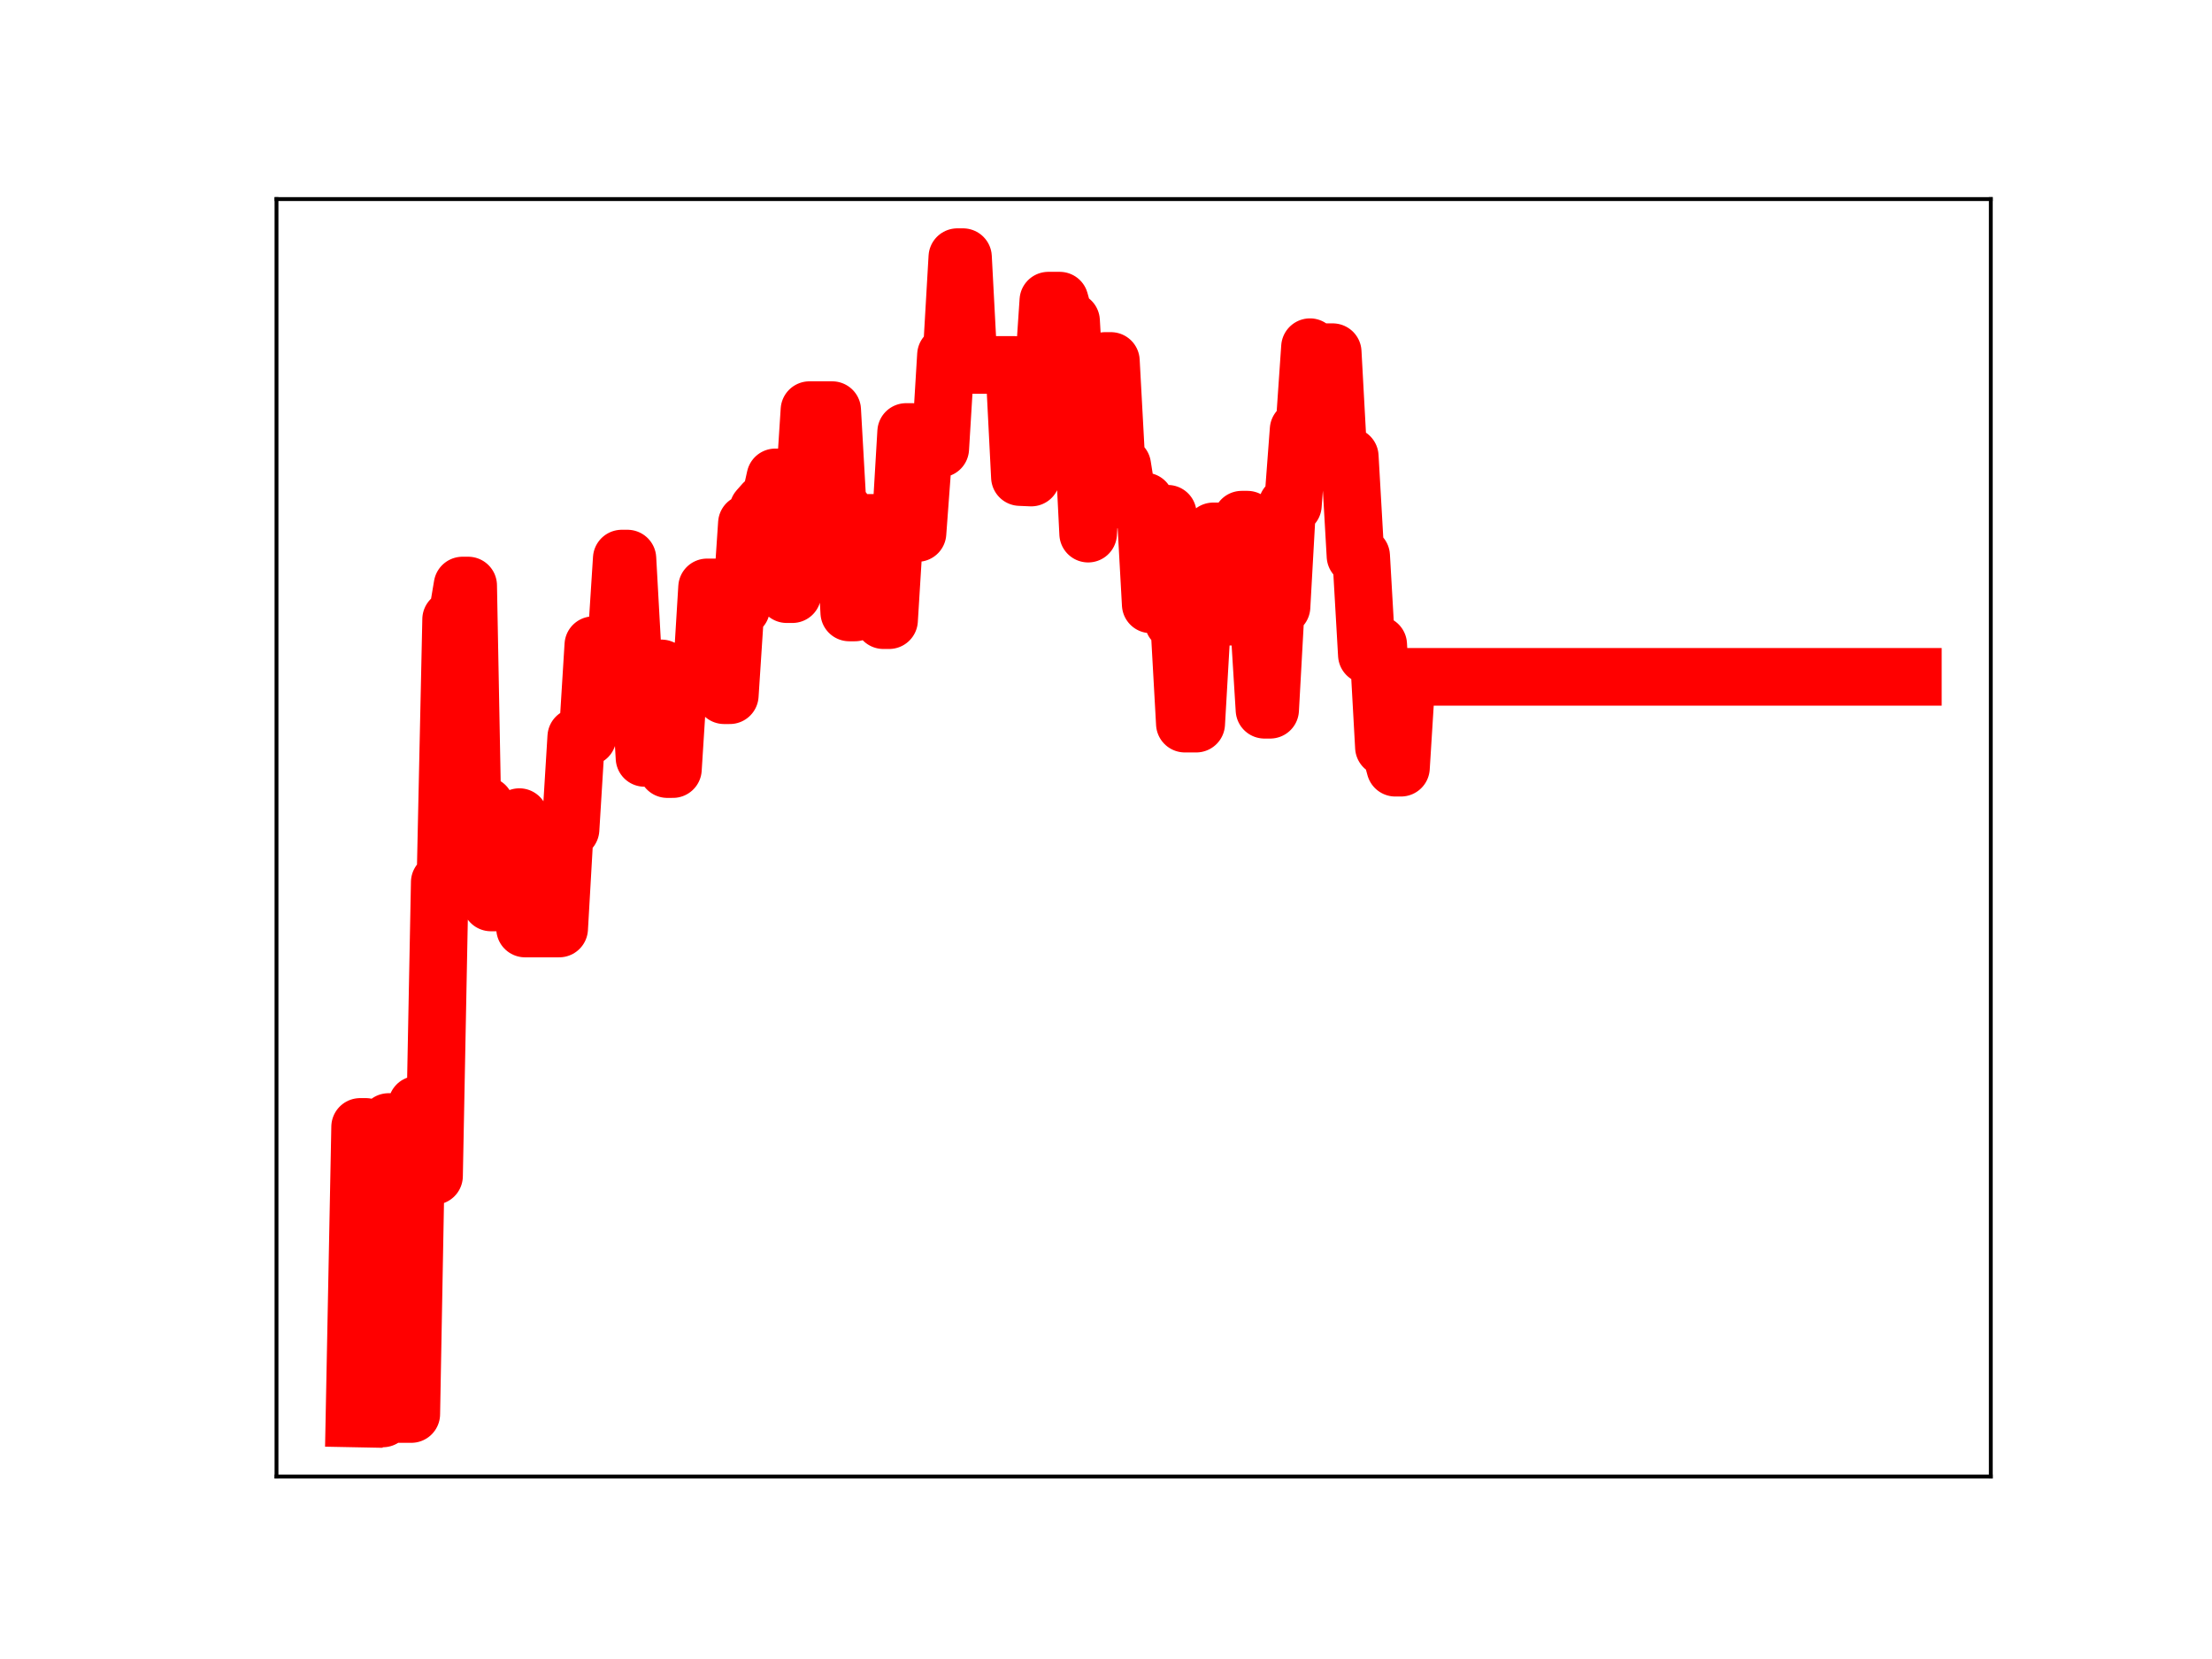 <?xml version="1.0" encoding="utf-8" standalone="no"?>
<!DOCTYPE svg PUBLIC "-//W3C//DTD SVG 1.1//EN"
  "http://www.w3.org/Graphics/SVG/1.1/DTD/svg11.dtd">
<!-- Created with matplotlib (https://matplotlib.org/) -->
<svg height="345.6pt" version="1.1" viewBox="0 0 460.8 345.6" width="460.8pt" xmlns="http://www.w3.org/2000/svg" xmlns:xlink="http://www.w3.org/1999/xlink">
 <defs>
  <style type="text/css">
*{stroke-linecap:butt;stroke-linejoin:round;}
  </style>
 </defs>
 <g id="figure_1">
  <g id="patch_1">
   <path d="M 0 345.6 
L 460.8 345.6 
L 460.8 0 
L 0 0 
z
" style="fill:#ffffff;"/>
  </g>
  <g id="axes_1">
   <g id="patch_2">
    <path d="M 57.6 307.584 
L 414.72 307.584 
L 414.72 41.472 
L 57.6 41.472 
z
" style="fill:#ffffff;"/>
   </g>
   <g id="line2d_1">
    <path clip-path="url(#pa682a79f39)" d="M 73.833 295.488 
L 75.018 234.755 
L 76.202 234.755 
L 77.387 295.488 
L 79.757 295.488 
L 80.942 233.734 
L 82.127 233.734 
L 83.312 294.567 
L 85.681 294.567 
L 86.866 230.142 
L 88.051 230.142 
L 89.236 244.972 
L 90.421 244.972 
L 91.606 183.786 
L 92.791 183.786 
L 93.976 129.021 
L 95.16 129.021 
L 96.345 121.975 
L 97.53 121.975 
L 98.715 184.888 
L 99.9 184.888 
L 101.085 167.81 
L 102.27 187.999 
L 107.009 187.999 
L 108.194 170.219 
L 109.379 193.43 
L 116.488 193.43 
L 117.673 172.765 
L 118.858 172.765 
L 120.043 153.52 
L 122.412 153.52 
L 123.597 134.398 
L 124.782 134.398 
L 125.967 134.82 
L 128.337 134.82 
L 129.522 116.36 
L 130.707 116.36 
L 131.891 137.713 
L 133.076 137.713 
L 134.261 157.89 
L 135.446 139.24 
L 137.816 139.24 
L 139.001 160.217 
L 140.185 160.217 
L 141.37 141.538 
L 142.555 141.538 
L 143.74 138.941 
L 144.925 141.72 
L 146.11 141.72 
L 147.295 122.363 
L 149.664 122.363 
L 150.849 144.831 
L 152.034 144.831 
L 153.219 126.676 
L 154.404 126.676 
L 155.589 109.035 
L 156.774 109.035 
L 157.959 106.093 
L 159.143 104.76 
L 160.328 104.76 
L 161.513 99.446 
L 162.698 99.446 
L 163.883 123.776 
L 165.068 123.776 
L 166.253 103.733 
L 167.438 103.733 
L 168.622 85.435 
L 173.362 85.435 
L 174.547 106.353 
L 175.732 106.353 
L 176.916 127.59 
L 178.101 127.59 
L 179.286 108.924 
L 182.841 108.924 
L 184.026 129.196 
L 185.211 129.196 
L 186.395 110.03 
L 187.58 110.03 
L 188.765 89.987 
L 189.95 89.987 
L 191.135 111.038 
L 192.32 95.076 
L 193.505 95.076 
L 194.69 93.443 
L 195.874 93.443 
L 197.059 73.967 
L 198.244 73.967 
L 199.429 53.568 
L 200.614 53.568 
L 201.799 76.019 
L 211.278 76.019 
L 212.463 99.382 
L 214.832 99.483 
L 216.017 80.211 
L 217.202 80.211 
L 218.387 62.627 
L 220.757 62.627 
L 221.942 66.872 
L 223.126 66.872 
L 224.311 87.558 
L 225.496 87.558 
L 226.681 111.168 
L 227.866 92.341 
L 229.051 92.341 
L 230.236 75.192 
L 231.421 75.192 
L 232.605 97 
L 233.79 97 
L 234.975 104.459 
L 238.53 104.459 
L 239.715 125.9 
L 240.899 125.9 
L 242.084 107.026 
L 243.269 107.026 
L 244.454 129.491 
L 245.639 129.491 
L 246.824 150.748 
L 249.194 150.748 
L 250.378 130.195 
L 251.563 130.195 
L 252.748 110.693 
L 253.933 110.693 
L 255.118 128.465 
L 257.488 128.465 
L 258.673 108.254 
L 259.857 108.254 
L 261.042 128.766 
L 262.227 128.766 
L 263.412 147.857 
L 264.597 147.857 
L 265.782 126.405 
L 266.967 126.405 
L 268.152 105.243 
L 269.336 105.243 
L 270.521 89.52 
L 271.706 89.52 
L 272.891 72.322 
L 274.076 93.457 
L 275.261 93.457 
L 276.446 73.363 
L 277.63 73.363 
L 278.815 95.096 
L 281.185 95.096 
L 282.37 115.821 
L 283.555 115.821 
L 284.74 136.409 
L 285.925 136.409 
L 287.109 134.295 
L 288.294 155.635 
L 289.479 155.635 
L 290.664 159.93 
L 291.849 159.93 
L 293.034 140.997 
L 398.487 140.997 
L 398.487 140.997 
" style="fill:none;stroke:#ff0000;stroke-linecap:square;stroke-width:12;"/>
    <defs>
     <path d="M 0 3 
C 0.796 3 1.559 2.684 2.121 2.121 
C 2.684 1.559 3 0.796 3 0 
C 3 -0.796 2.684 -1.559 2.121 -2.121 
C 1.559 -2.684 0.796 -3 0 -3 
C -0.796 -3 -1.559 -2.684 -2.121 -2.121 
C -2.684 -1.559 -3 -0.796 -3 0 
C -3 0.796 -2.684 1.559 -2.121 2.121 
C -1.559 2.684 -0.796 3 0 3 
z
" id="m8e42c3bf7a" style="stroke:#ff0000;"/>
    </defs>
    <g clip-path="url(#pa682a79f39)">
     <use style="fill:#ff0000;stroke:#ff0000;" x="73.833" xlink:href="#m8e42c3bf7a" y="295.488"/>
     <use style="fill:#ff0000;stroke:#ff0000;" x="75.018" xlink:href="#m8e42c3bf7a" y="234.755"/>
     <use style="fill:#ff0000;stroke:#ff0000;" x="76.202" xlink:href="#m8e42c3bf7a" y="234.755"/>
     <use style="fill:#ff0000;stroke:#ff0000;" x="77.387" xlink:href="#m8e42c3bf7a" y="295.488"/>
     <use style="fill:#ff0000;stroke:#ff0000;" x="78.572" xlink:href="#m8e42c3bf7a" y="295.488"/>
     <use style="fill:#ff0000;stroke:#ff0000;" x="79.757" xlink:href="#m8e42c3bf7a" y="295.488"/>
     <use style="fill:#ff0000;stroke:#ff0000;" x="80.942" xlink:href="#m8e42c3bf7a" y="233.734"/>
     <use style="fill:#ff0000;stroke:#ff0000;" x="82.127" xlink:href="#m8e42c3bf7a" y="233.734"/>
     <use style="fill:#ff0000;stroke:#ff0000;" x="83.312" xlink:href="#m8e42c3bf7a" y="294.567"/>
     <use style="fill:#ff0000;stroke:#ff0000;" x="84.497" xlink:href="#m8e42c3bf7a" y="294.567"/>
     <use style="fill:#ff0000;stroke:#ff0000;" x="85.681" xlink:href="#m8e42c3bf7a" y="294.567"/>
     <use style="fill:#ff0000;stroke:#ff0000;" x="86.866" xlink:href="#m8e42c3bf7a" y="230.142"/>
     <use style="fill:#ff0000;stroke:#ff0000;" x="88.051" xlink:href="#m8e42c3bf7a" y="230.142"/>
     <use style="fill:#ff0000;stroke:#ff0000;" x="89.236" xlink:href="#m8e42c3bf7a" y="244.972"/>
     <use style="fill:#ff0000;stroke:#ff0000;" x="90.421" xlink:href="#m8e42c3bf7a" y="244.972"/>
     <use style="fill:#ff0000;stroke:#ff0000;" x="91.606" xlink:href="#m8e42c3bf7a" y="183.786"/>
     <use style="fill:#ff0000;stroke:#ff0000;" x="92.791" xlink:href="#m8e42c3bf7a" y="183.786"/>
     <use style="fill:#ff0000;stroke:#ff0000;" x="93.976" xlink:href="#m8e42c3bf7a" y="129.021"/>
     <use style="fill:#ff0000;stroke:#ff0000;" x="95.16" xlink:href="#m8e42c3bf7a" y="129.021"/>
     <use style="fill:#ff0000;stroke:#ff0000;" x="96.345" xlink:href="#m8e42c3bf7a" y="121.975"/>
     <use style="fill:#ff0000;stroke:#ff0000;" x="97.53" xlink:href="#m8e42c3bf7a" y="121.975"/>
     <use style="fill:#ff0000;stroke:#ff0000;" x="98.715" xlink:href="#m8e42c3bf7a" y="184.888"/>
     <use style="fill:#ff0000;stroke:#ff0000;" x="99.9" xlink:href="#m8e42c3bf7a" y="184.888"/>
     <use style="fill:#ff0000;stroke:#ff0000;" x="101.085" xlink:href="#m8e42c3bf7a" y="167.81"/>
     <use style="fill:#ff0000;stroke:#ff0000;" x="102.27" xlink:href="#m8e42c3bf7a" y="187.999"/>
     <use style="fill:#ff0000;stroke:#ff0000;" x="103.454" xlink:href="#m8e42c3bf7a" y="187.999"/>
     <use style="fill:#ff0000;stroke:#ff0000;" x="104.639" xlink:href="#m8e42c3bf7a" y="187.999"/>
     <use style="fill:#ff0000;stroke:#ff0000;" x="105.824" xlink:href="#m8e42c3bf7a" y="187.999"/>
     <use style="fill:#ff0000;stroke:#ff0000;" x="107.009" xlink:href="#m8e42c3bf7a" y="187.999"/>
     <use style="fill:#ff0000;stroke:#ff0000;" x="108.194" xlink:href="#m8e42c3bf7a" y="170.219"/>
     <use style="fill:#ff0000;stroke:#ff0000;" x="109.379" xlink:href="#m8e42c3bf7a" y="193.43"/>
     <use style="fill:#ff0000;stroke:#ff0000;" x="110.564" xlink:href="#m8e42c3bf7a" y="193.43"/>
     <use style="fill:#ff0000;stroke:#ff0000;" x="111.749" xlink:href="#m8e42c3bf7a" y="193.43"/>
     <use style="fill:#ff0000;stroke:#ff0000;" x="112.933" xlink:href="#m8e42c3bf7a" y="193.43"/>
     <use style="fill:#ff0000;stroke:#ff0000;" x="114.118" xlink:href="#m8e42c3bf7a" y="193.43"/>
     <use style="fill:#ff0000;stroke:#ff0000;" x="115.303" xlink:href="#m8e42c3bf7a" y="193.43"/>
     <use style="fill:#ff0000;stroke:#ff0000;" x="116.488" xlink:href="#m8e42c3bf7a" y="193.43"/>
     <use style="fill:#ff0000;stroke:#ff0000;" x="117.673" xlink:href="#m8e42c3bf7a" y="172.765"/>
     <use style="fill:#ff0000;stroke:#ff0000;" x="118.858" xlink:href="#m8e42c3bf7a" y="172.765"/>
     <use style="fill:#ff0000;stroke:#ff0000;" x="120.043" xlink:href="#m8e42c3bf7a" y="153.52"/>
     <use style="fill:#ff0000;stroke:#ff0000;" x="121.228" xlink:href="#m8e42c3bf7a" y="153.52"/>
     <use style="fill:#ff0000;stroke:#ff0000;" x="122.412" xlink:href="#m8e42c3bf7a" y="153.52"/>
     <use style="fill:#ff0000;stroke:#ff0000;" x="123.597" xlink:href="#m8e42c3bf7a" y="134.398"/>
     <use style="fill:#ff0000;stroke:#ff0000;" x="124.782" xlink:href="#m8e42c3bf7a" y="134.398"/>
     <use style="fill:#ff0000;stroke:#ff0000;" x="125.967" xlink:href="#m8e42c3bf7a" y="134.82"/>
     <use style="fill:#ff0000;stroke:#ff0000;" x="127.152" xlink:href="#m8e42c3bf7a" y="134.82"/>
     <use style="fill:#ff0000;stroke:#ff0000;" x="128.337" xlink:href="#m8e42c3bf7a" y="134.82"/>
     <use style="fill:#ff0000;stroke:#ff0000;" x="129.522" xlink:href="#m8e42c3bf7a" y="116.36"/>
     <use style="fill:#ff0000;stroke:#ff0000;" x="130.707" xlink:href="#m8e42c3bf7a" y="116.36"/>
     <use style="fill:#ff0000;stroke:#ff0000;" x="131.891" xlink:href="#m8e42c3bf7a" y="137.713"/>
     <use style="fill:#ff0000;stroke:#ff0000;" x="133.076" xlink:href="#m8e42c3bf7a" y="137.713"/>
     <use style="fill:#ff0000;stroke:#ff0000;" x="134.261" xlink:href="#m8e42c3bf7a" y="157.89"/>
     <use style="fill:#ff0000;stroke:#ff0000;" x="135.446" xlink:href="#m8e42c3bf7a" y="139.24"/>
     <use style="fill:#ff0000;stroke:#ff0000;" x="136.631" xlink:href="#m8e42c3bf7a" y="139.24"/>
     <use style="fill:#ff0000;stroke:#ff0000;" x="137.816" xlink:href="#m8e42c3bf7a" y="139.24"/>
     <use style="fill:#ff0000;stroke:#ff0000;" x="139.001" xlink:href="#m8e42c3bf7a" y="160.217"/>
     <use style="fill:#ff0000;stroke:#ff0000;" x="140.185" xlink:href="#m8e42c3bf7a" y="160.217"/>
     <use style="fill:#ff0000;stroke:#ff0000;" x="141.37" xlink:href="#m8e42c3bf7a" y="141.538"/>
     <use style="fill:#ff0000;stroke:#ff0000;" x="142.555" xlink:href="#m8e42c3bf7a" y="141.538"/>
     <use style="fill:#ff0000;stroke:#ff0000;" x="143.74" xlink:href="#m8e42c3bf7a" y="138.941"/>
     <use style="fill:#ff0000;stroke:#ff0000;" x="144.925" xlink:href="#m8e42c3bf7a" y="141.72"/>
     <use style="fill:#ff0000;stroke:#ff0000;" x="146.11" xlink:href="#m8e42c3bf7a" y="141.72"/>
     <use style="fill:#ff0000;stroke:#ff0000;" x="147.295" xlink:href="#m8e42c3bf7a" y="122.363"/>
     <use style="fill:#ff0000;stroke:#ff0000;" x="148.48" xlink:href="#m8e42c3bf7a" y="122.363"/>
     <use style="fill:#ff0000;stroke:#ff0000;" x="149.664" xlink:href="#m8e42c3bf7a" y="122.363"/>
     <use style="fill:#ff0000;stroke:#ff0000;" x="150.849" xlink:href="#m8e42c3bf7a" y="144.831"/>
     <use style="fill:#ff0000;stroke:#ff0000;" x="152.034" xlink:href="#m8e42c3bf7a" y="144.831"/>
     <use style="fill:#ff0000;stroke:#ff0000;" x="153.219" xlink:href="#m8e42c3bf7a" y="126.676"/>
     <use style="fill:#ff0000;stroke:#ff0000;" x="154.404" xlink:href="#m8e42c3bf7a" y="126.676"/>
     <use style="fill:#ff0000;stroke:#ff0000;" x="155.589" xlink:href="#m8e42c3bf7a" y="109.035"/>
     <use style="fill:#ff0000;stroke:#ff0000;" x="156.774" xlink:href="#m8e42c3bf7a" y="109.035"/>
     <use style="fill:#ff0000;stroke:#ff0000;" x="157.959" xlink:href="#m8e42c3bf7a" y="106.093"/>
     <use style="fill:#ff0000;stroke:#ff0000;" x="159.143" xlink:href="#m8e42c3bf7a" y="104.76"/>
     <use style="fill:#ff0000;stroke:#ff0000;" x="160.328" xlink:href="#m8e42c3bf7a" y="104.76"/>
     <use style="fill:#ff0000;stroke:#ff0000;" x="161.513" xlink:href="#m8e42c3bf7a" y="99.446"/>
     <use style="fill:#ff0000;stroke:#ff0000;" x="162.698" xlink:href="#m8e42c3bf7a" y="99.446"/>
     <use style="fill:#ff0000;stroke:#ff0000;" x="163.883" xlink:href="#m8e42c3bf7a" y="123.776"/>
     <use style="fill:#ff0000;stroke:#ff0000;" x="165.068" xlink:href="#m8e42c3bf7a" y="123.776"/>
     <use style="fill:#ff0000;stroke:#ff0000;" x="166.253" xlink:href="#m8e42c3bf7a" y="103.733"/>
     <use style="fill:#ff0000;stroke:#ff0000;" x="167.438" xlink:href="#m8e42c3bf7a" y="103.733"/>
     <use style="fill:#ff0000;stroke:#ff0000;" x="168.622" xlink:href="#m8e42c3bf7a" y="85.435"/>
     <use style="fill:#ff0000;stroke:#ff0000;" x="169.807" xlink:href="#m8e42c3bf7a" y="85.435"/>
     <use style="fill:#ff0000;stroke:#ff0000;" x="170.992" xlink:href="#m8e42c3bf7a" y="85.435"/>
     <use style="fill:#ff0000;stroke:#ff0000;" x="172.177" xlink:href="#m8e42c3bf7a" y="85.435"/>
     <use style="fill:#ff0000;stroke:#ff0000;" x="173.362" xlink:href="#m8e42c3bf7a" y="85.435"/>
     <use style="fill:#ff0000;stroke:#ff0000;" x="174.547" xlink:href="#m8e42c3bf7a" y="106.353"/>
     <use style="fill:#ff0000;stroke:#ff0000;" x="175.732" xlink:href="#m8e42c3bf7a" y="106.353"/>
     <use style="fill:#ff0000;stroke:#ff0000;" x="176.916" xlink:href="#m8e42c3bf7a" y="127.59"/>
     <use style="fill:#ff0000;stroke:#ff0000;" x="178.101" xlink:href="#m8e42c3bf7a" y="127.59"/>
     <use style="fill:#ff0000;stroke:#ff0000;" x="179.286" xlink:href="#m8e42c3bf7a" y="108.924"/>
     <use style="fill:#ff0000;stroke:#ff0000;" x="180.471" xlink:href="#m8e42c3bf7a" y="108.924"/>
     <use style="fill:#ff0000;stroke:#ff0000;" x="181.656" xlink:href="#m8e42c3bf7a" y="108.924"/>
     <use style="fill:#ff0000;stroke:#ff0000;" x="182.841" xlink:href="#m8e42c3bf7a" y="108.924"/>
     <use style="fill:#ff0000;stroke:#ff0000;" x="184.026" xlink:href="#m8e42c3bf7a" y="129.196"/>
     <use style="fill:#ff0000;stroke:#ff0000;" x="185.211" xlink:href="#m8e42c3bf7a" y="129.196"/>
     <use style="fill:#ff0000;stroke:#ff0000;" x="186.395" xlink:href="#m8e42c3bf7a" y="110.03"/>
     <use style="fill:#ff0000;stroke:#ff0000;" x="187.58" xlink:href="#m8e42c3bf7a" y="110.03"/>
     <use style="fill:#ff0000;stroke:#ff0000;" x="188.765" xlink:href="#m8e42c3bf7a" y="89.987"/>
     <use style="fill:#ff0000;stroke:#ff0000;" x="189.95" xlink:href="#m8e42c3bf7a" y="89.987"/>
     <use style="fill:#ff0000;stroke:#ff0000;" x="191.135" xlink:href="#m8e42c3bf7a" y="111.038"/>
     <use style="fill:#ff0000;stroke:#ff0000;" x="192.32" xlink:href="#m8e42c3bf7a" y="95.076"/>
     <use style="fill:#ff0000;stroke:#ff0000;" x="193.505" xlink:href="#m8e42c3bf7a" y="95.076"/>
     <use style="fill:#ff0000;stroke:#ff0000;" x="194.69" xlink:href="#m8e42c3bf7a" y="93.443"/>
     <use style="fill:#ff0000;stroke:#ff0000;" x="195.874" xlink:href="#m8e42c3bf7a" y="93.443"/>
     <use style="fill:#ff0000;stroke:#ff0000;" x="197.059" xlink:href="#m8e42c3bf7a" y="73.967"/>
     <use style="fill:#ff0000;stroke:#ff0000;" x="198.244" xlink:href="#m8e42c3bf7a" y="73.967"/>
     <use style="fill:#ff0000;stroke:#ff0000;" x="199.429" xlink:href="#m8e42c3bf7a" y="53.568"/>
     <use style="fill:#ff0000;stroke:#ff0000;" x="200.614" xlink:href="#m8e42c3bf7a" y="53.568"/>
     <use style="fill:#ff0000;stroke:#ff0000;" x="201.799" xlink:href="#m8e42c3bf7a" y="76.019"/>
     <use style="fill:#ff0000;stroke:#ff0000;" x="202.984" xlink:href="#m8e42c3bf7a" y="76.019"/>
     <use style="fill:#ff0000;stroke:#ff0000;" x="204.168" xlink:href="#m8e42c3bf7a" y="76.019"/>
     <use style="fill:#ff0000;stroke:#ff0000;" x="205.353" xlink:href="#m8e42c3bf7a" y="76.019"/>
     <use style="fill:#ff0000;stroke:#ff0000;" x="206.538" xlink:href="#m8e42c3bf7a" y="76.019"/>
     <use style="fill:#ff0000;stroke:#ff0000;" x="207.723" xlink:href="#m8e42c3bf7a" y="76.019"/>
     <use style="fill:#ff0000;stroke:#ff0000;" x="208.908" xlink:href="#m8e42c3bf7a" y="76.019"/>
     <use style="fill:#ff0000;stroke:#ff0000;" x="210.093" xlink:href="#m8e42c3bf7a" y="76.019"/>
     <use style="fill:#ff0000;stroke:#ff0000;" x="211.278" xlink:href="#m8e42c3bf7a" y="76.019"/>
     <use style="fill:#ff0000;stroke:#ff0000;" x="212.463" xlink:href="#m8e42c3bf7a" y="99.382"/>
     <use style="fill:#ff0000;stroke:#ff0000;" x="213.647" xlink:href="#m8e42c3bf7a" y="99.483"/>
     <use style="fill:#ff0000;stroke:#ff0000;" x="214.832" xlink:href="#m8e42c3bf7a" y="99.483"/>
     <use style="fill:#ff0000;stroke:#ff0000;" x="216.017" xlink:href="#m8e42c3bf7a" y="80.211"/>
     <use style="fill:#ff0000;stroke:#ff0000;" x="217.202" xlink:href="#m8e42c3bf7a" y="80.211"/>
     <use style="fill:#ff0000;stroke:#ff0000;" x="218.387" xlink:href="#m8e42c3bf7a" y="62.627"/>
     <use style="fill:#ff0000;stroke:#ff0000;" x="219.572" xlink:href="#m8e42c3bf7a" y="62.627"/>
     <use style="fill:#ff0000;stroke:#ff0000;" x="220.757" xlink:href="#m8e42c3bf7a" y="62.627"/>
     <use style="fill:#ff0000;stroke:#ff0000;" x="221.942" xlink:href="#m8e42c3bf7a" y="66.872"/>
     <use style="fill:#ff0000;stroke:#ff0000;" x="223.126" xlink:href="#m8e42c3bf7a" y="66.872"/>
     <use style="fill:#ff0000;stroke:#ff0000;" x="224.311" xlink:href="#m8e42c3bf7a" y="87.558"/>
     <use style="fill:#ff0000;stroke:#ff0000;" x="225.496" xlink:href="#m8e42c3bf7a" y="87.558"/>
     <use style="fill:#ff0000;stroke:#ff0000;" x="226.681" xlink:href="#m8e42c3bf7a" y="111.168"/>
     <use style="fill:#ff0000;stroke:#ff0000;" x="227.866" xlink:href="#m8e42c3bf7a" y="92.341"/>
     <use style="fill:#ff0000;stroke:#ff0000;" x="229.051" xlink:href="#m8e42c3bf7a" y="92.341"/>
     <use style="fill:#ff0000;stroke:#ff0000;" x="230.236" xlink:href="#m8e42c3bf7a" y="75.192"/>
     <use style="fill:#ff0000;stroke:#ff0000;" x="231.421" xlink:href="#m8e42c3bf7a" y="75.192"/>
     <use style="fill:#ff0000;stroke:#ff0000;" x="232.605" xlink:href="#m8e42c3bf7a" y="97"/>
     <use style="fill:#ff0000;stroke:#ff0000;" x="233.79" xlink:href="#m8e42c3bf7a" y="97"/>
     <use style="fill:#ff0000;stroke:#ff0000;" x="234.975" xlink:href="#m8e42c3bf7a" y="104.459"/>
     <use style="fill:#ff0000;stroke:#ff0000;" x="236.16" xlink:href="#m8e42c3bf7a" y="104.459"/>
     <use style="fill:#ff0000;stroke:#ff0000;" x="237.345" xlink:href="#m8e42c3bf7a" y="104.459"/>
     <use style="fill:#ff0000;stroke:#ff0000;" x="238.53" xlink:href="#m8e42c3bf7a" y="104.459"/>
     <use style="fill:#ff0000;stroke:#ff0000;" x="239.715" xlink:href="#m8e42c3bf7a" y="125.9"/>
     <use style="fill:#ff0000;stroke:#ff0000;" x="240.899" xlink:href="#m8e42c3bf7a" y="125.9"/>
     <use style="fill:#ff0000;stroke:#ff0000;" x="242.084" xlink:href="#m8e42c3bf7a" y="107.026"/>
     <use style="fill:#ff0000;stroke:#ff0000;" x="243.269" xlink:href="#m8e42c3bf7a" y="107.026"/>
     <use style="fill:#ff0000;stroke:#ff0000;" x="244.454" xlink:href="#m8e42c3bf7a" y="129.491"/>
     <use style="fill:#ff0000;stroke:#ff0000;" x="245.639" xlink:href="#m8e42c3bf7a" y="129.491"/>
     <use style="fill:#ff0000;stroke:#ff0000;" x="246.824" xlink:href="#m8e42c3bf7a" y="150.748"/>
     <use style="fill:#ff0000;stroke:#ff0000;" x="248.009" xlink:href="#m8e42c3bf7a" y="150.748"/>
     <use style="fill:#ff0000;stroke:#ff0000;" x="249.194" xlink:href="#m8e42c3bf7a" y="150.748"/>
     <use style="fill:#ff0000;stroke:#ff0000;" x="250.378" xlink:href="#m8e42c3bf7a" y="130.195"/>
     <use style="fill:#ff0000;stroke:#ff0000;" x="251.563" xlink:href="#m8e42c3bf7a" y="130.195"/>
     <use style="fill:#ff0000;stroke:#ff0000;" x="252.748" xlink:href="#m8e42c3bf7a" y="110.693"/>
     <use style="fill:#ff0000;stroke:#ff0000;" x="253.933" xlink:href="#m8e42c3bf7a" y="110.693"/>
     <use style="fill:#ff0000;stroke:#ff0000;" x="255.118" xlink:href="#m8e42c3bf7a" y="128.465"/>
     <use style="fill:#ff0000;stroke:#ff0000;" x="256.303" xlink:href="#m8e42c3bf7a" y="128.465"/>
     <use style="fill:#ff0000;stroke:#ff0000;" x="257.488" xlink:href="#m8e42c3bf7a" y="128.465"/>
     <use style="fill:#ff0000;stroke:#ff0000;" x="258.673" xlink:href="#m8e42c3bf7a" y="108.254"/>
     <use style="fill:#ff0000;stroke:#ff0000;" x="259.857" xlink:href="#m8e42c3bf7a" y="108.254"/>
     <use style="fill:#ff0000;stroke:#ff0000;" x="261.042" xlink:href="#m8e42c3bf7a" y="128.766"/>
     <use style="fill:#ff0000;stroke:#ff0000;" x="262.227" xlink:href="#m8e42c3bf7a" y="128.766"/>
     <use style="fill:#ff0000;stroke:#ff0000;" x="263.412" xlink:href="#m8e42c3bf7a" y="147.857"/>
     <use style="fill:#ff0000;stroke:#ff0000;" x="264.597" xlink:href="#m8e42c3bf7a" y="147.857"/>
     <use style="fill:#ff0000;stroke:#ff0000;" x="265.782" xlink:href="#m8e42c3bf7a" y="126.405"/>
     <use style="fill:#ff0000;stroke:#ff0000;" x="266.967" xlink:href="#m8e42c3bf7a" y="126.405"/>
     <use style="fill:#ff0000;stroke:#ff0000;" x="268.152" xlink:href="#m8e42c3bf7a" y="105.243"/>
     <use style="fill:#ff0000;stroke:#ff0000;" x="269.336" xlink:href="#m8e42c3bf7a" y="105.243"/>
     <use style="fill:#ff0000;stroke:#ff0000;" x="270.521" xlink:href="#m8e42c3bf7a" y="89.52"/>
     <use style="fill:#ff0000;stroke:#ff0000;" x="271.706" xlink:href="#m8e42c3bf7a" y="89.52"/>
     <use style="fill:#ff0000;stroke:#ff0000;" x="272.891" xlink:href="#m8e42c3bf7a" y="72.322"/>
     <use style="fill:#ff0000;stroke:#ff0000;" x="274.076" xlink:href="#m8e42c3bf7a" y="93.457"/>
     <use style="fill:#ff0000;stroke:#ff0000;" x="275.261" xlink:href="#m8e42c3bf7a" y="93.457"/>
     <use style="fill:#ff0000;stroke:#ff0000;" x="276.446" xlink:href="#m8e42c3bf7a" y="73.363"/>
     <use style="fill:#ff0000;stroke:#ff0000;" x="277.63" xlink:href="#m8e42c3bf7a" y="73.363"/>
     <use style="fill:#ff0000;stroke:#ff0000;" x="278.815" xlink:href="#m8e42c3bf7a" y="95.096"/>
     <use style="fill:#ff0000;stroke:#ff0000;" x="280" xlink:href="#m8e42c3bf7a" y="95.096"/>
     <use style="fill:#ff0000;stroke:#ff0000;" x="281.185" xlink:href="#m8e42c3bf7a" y="95.096"/>
     <use style="fill:#ff0000;stroke:#ff0000;" x="282.37" xlink:href="#m8e42c3bf7a" y="115.821"/>
     <use style="fill:#ff0000;stroke:#ff0000;" x="283.555" xlink:href="#m8e42c3bf7a" y="115.821"/>
     <use style="fill:#ff0000;stroke:#ff0000;" x="284.74" xlink:href="#m8e42c3bf7a" y="136.409"/>
     <use style="fill:#ff0000;stroke:#ff0000;" x="285.925" xlink:href="#m8e42c3bf7a" y="136.409"/>
     <use style="fill:#ff0000;stroke:#ff0000;" x="287.109" xlink:href="#m8e42c3bf7a" y="134.295"/>
     <use style="fill:#ff0000;stroke:#ff0000;" x="288.294" xlink:href="#m8e42c3bf7a" y="155.635"/>
     <use style="fill:#ff0000;stroke:#ff0000;" x="289.479" xlink:href="#m8e42c3bf7a" y="155.635"/>
     <use style="fill:#ff0000;stroke:#ff0000;" x="290.664" xlink:href="#m8e42c3bf7a" y="159.93"/>
     <use style="fill:#ff0000;stroke:#ff0000;" x="291.849" xlink:href="#m8e42c3bf7a" y="159.93"/>
     <use style="fill:#ff0000;stroke:#ff0000;" x="293.034" xlink:href="#m8e42c3bf7a" y="140.997"/>
     <use style="fill:#ff0000;stroke:#ff0000;" x="294.219" xlink:href="#m8e42c3bf7a" y="140.997"/>
     <use style="fill:#ff0000;stroke:#ff0000;" x="295.404" xlink:href="#m8e42c3bf7a" y="140.997"/>
     <use style="fill:#ff0000;stroke:#ff0000;" x="296.588" xlink:href="#m8e42c3bf7a" y="140.997"/>
     <use style="fill:#ff0000;stroke:#ff0000;" x="297.773" xlink:href="#m8e42c3bf7a" y="140.997"/>
     <use style="fill:#ff0000;stroke:#ff0000;" x="298.958" xlink:href="#m8e42c3bf7a" y="140.997"/>
     <use style="fill:#ff0000;stroke:#ff0000;" x="300.143" xlink:href="#m8e42c3bf7a" y="140.997"/>
     <use style="fill:#ff0000;stroke:#ff0000;" x="301.328" xlink:href="#m8e42c3bf7a" y="140.997"/>
     <use style="fill:#ff0000;stroke:#ff0000;" x="302.513" xlink:href="#m8e42c3bf7a" y="140.997"/>
     <use style="fill:#ff0000;stroke:#ff0000;" x="303.698" xlink:href="#m8e42c3bf7a" y="140.997"/>
     <use style="fill:#ff0000;stroke:#ff0000;" x="304.882" xlink:href="#m8e42c3bf7a" y="140.997"/>
     <use style="fill:#ff0000;stroke:#ff0000;" x="306.067" xlink:href="#m8e42c3bf7a" y="140.997"/>
     <use style="fill:#ff0000;stroke:#ff0000;" x="307.252" xlink:href="#m8e42c3bf7a" y="140.997"/>
     <use style="fill:#ff0000;stroke:#ff0000;" x="308.437" xlink:href="#m8e42c3bf7a" y="140.997"/>
     <use style="fill:#ff0000;stroke:#ff0000;" x="309.622" xlink:href="#m8e42c3bf7a" y="140.997"/>
     <use style="fill:#ff0000;stroke:#ff0000;" x="310.807" xlink:href="#m8e42c3bf7a" y="140.997"/>
     <use style="fill:#ff0000;stroke:#ff0000;" x="311.992" xlink:href="#m8e42c3bf7a" y="140.997"/>
     <use style="fill:#ff0000;stroke:#ff0000;" x="313.177" xlink:href="#m8e42c3bf7a" y="140.997"/>
     <use style="fill:#ff0000;stroke:#ff0000;" x="314.361" xlink:href="#m8e42c3bf7a" y="140.997"/>
     <use style="fill:#ff0000;stroke:#ff0000;" x="315.546" xlink:href="#m8e42c3bf7a" y="140.997"/>
     <use style="fill:#ff0000;stroke:#ff0000;" x="316.731" xlink:href="#m8e42c3bf7a" y="140.997"/>
     <use style="fill:#ff0000;stroke:#ff0000;" x="317.916" xlink:href="#m8e42c3bf7a" y="140.997"/>
     <use style="fill:#ff0000;stroke:#ff0000;" x="319.101" xlink:href="#m8e42c3bf7a" y="140.997"/>
     <use style="fill:#ff0000;stroke:#ff0000;" x="320.286" xlink:href="#m8e42c3bf7a" y="140.997"/>
     <use style="fill:#ff0000;stroke:#ff0000;" x="321.471" xlink:href="#m8e42c3bf7a" y="140.997"/>
     <use style="fill:#ff0000;stroke:#ff0000;" x="322.656" xlink:href="#m8e42c3bf7a" y="140.997"/>
     <use style="fill:#ff0000;stroke:#ff0000;" x="323.84" xlink:href="#m8e42c3bf7a" y="140.997"/>
     <use style="fill:#ff0000;stroke:#ff0000;" x="325.025" xlink:href="#m8e42c3bf7a" y="140.997"/>
     <use style="fill:#ff0000;stroke:#ff0000;" x="326.21" xlink:href="#m8e42c3bf7a" y="140.997"/>
     <use style="fill:#ff0000;stroke:#ff0000;" x="327.395" xlink:href="#m8e42c3bf7a" y="140.997"/>
     <use style="fill:#ff0000;stroke:#ff0000;" x="328.58" xlink:href="#m8e42c3bf7a" y="140.997"/>
     <use style="fill:#ff0000;stroke:#ff0000;" x="329.765" xlink:href="#m8e42c3bf7a" y="140.997"/>
     <use style="fill:#ff0000;stroke:#ff0000;" x="330.95" xlink:href="#m8e42c3bf7a" y="140.997"/>
     <use style="fill:#ff0000;stroke:#ff0000;" x="332.135" xlink:href="#m8e42c3bf7a" y="140.997"/>
     <use style="fill:#ff0000;stroke:#ff0000;" x="333.319" xlink:href="#m8e42c3bf7a" y="140.997"/>
     <use style="fill:#ff0000;stroke:#ff0000;" x="334.504" xlink:href="#m8e42c3bf7a" y="140.997"/>
     <use style="fill:#ff0000;stroke:#ff0000;" x="335.689" xlink:href="#m8e42c3bf7a" y="140.997"/>
     <use style="fill:#ff0000;stroke:#ff0000;" x="336.874" xlink:href="#m8e42c3bf7a" y="140.997"/>
     <use style="fill:#ff0000;stroke:#ff0000;" x="338.059" xlink:href="#m8e42c3bf7a" y="140.997"/>
     <use style="fill:#ff0000;stroke:#ff0000;" x="339.244" xlink:href="#m8e42c3bf7a" y="140.997"/>
     <use style="fill:#ff0000;stroke:#ff0000;" x="340.429" xlink:href="#m8e42c3bf7a" y="140.997"/>
     <use style="fill:#ff0000;stroke:#ff0000;" x="341.613" xlink:href="#m8e42c3bf7a" y="140.997"/>
     <use style="fill:#ff0000;stroke:#ff0000;" x="342.798" xlink:href="#m8e42c3bf7a" y="140.997"/>
     <use style="fill:#ff0000;stroke:#ff0000;" x="343.983" xlink:href="#m8e42c3bf7a" y="140.997"/>
     <use style="fill:#ff0000;stroke:#ff0000;" x="345.168" xlink:href="#m8e42c3bf7a" y="140.997"/>
     <use style="fill:#ff0000;stroke:#ff0000;" x="346.353" xlink:href="#m8e42c3bf7a" y="140.997"/>
     <use style="fill:#ff0000;stroke:#ff0000;" x="347.538" xlink:href="#m8e42c3bf7a" y="140.997"/>
     <use style="fill:#ff0000;stroke:#ff0000;" x="348.723" xlink:href="#m8e42c3bf7a" y="140.997"/>
     <use style="fill:#ff0000;stroke:#ff0000;" x="349.908" xlink:href="#m8e42c3bf7a" y="140.997"/>
     <use style="fill:#ff0000;stroke:#ff0000;" x="351.092" xlink:href="#m8e42c3bf7a" y="140.997"/>
     <use style="fill:#ff0000;stroke:#ff0000;" x="352.277" xlink:href="#m8e42c3bf7a" y="140.997"/>
     <use style="fill:#ff0000;stroke:#ff0000;" x="353.462" xlink:href="#m8e42c3bf7a" y="140.997"/>
     <use style="fill:#ff0000;stroke:#ff0000;" x="354.647" xlink:href="#m8e42c3bf7a" y="140.997"/>
     <use style="fill:#ff0000;stroke:#ff0000;" x="355.832" xlink:href="#m8e42c3bf7a" y="140.997"/>
     <use style="fill:#ff0000;stroke:#ff0000;" x="357.017" xlink:href="#m8e42c3bf7a" y="140.997"/>
     <use style="fill:#ff0000;stroke:#ff0000;" x="358.202" xlink:href="#m8e42c3bf7a" y="140.997"/>
     <use style="fill:#ff0000;stroke:#ff0000;" x="359.387" xlink:href="#m8e42c3bf7a" y="140.997"/>
     <use style="fill:#ff0000;stroke:#ff0000;" x="360.571" xlink:href="#m8e42c3bf7a" y="140.997"/>
     <use style="fill:#ff0000;stroke:#ff0000;" x="361.756" xlink:href="#m8e42c3bf7a" y="140.997"/>
     <use style="fill:#ff0000;stroke:#ff0000;" x="362.941" xlink:href="#m8e42c3bf7a" y="140.997"/>
     <use style="fill:#ff0000;stroke:#ff0000;" x="364.126" xlink:href="#m8e42c3bf7a" y="140.997"/>
     <use style="fill:#ff0000;stroke:#ff0000;" x="365.311" xlink:href="#m8e42c3bf7a" y="140.997"/>
     <use style="fill:#ff0000;stroke:#ff0000;" x="366.496" xlink:href="#m8e42c3bf7a" y="140.997"/>
     <use style="fill:#ff0000;stroke:#ff0000;" x="367.681" xlink:href="#m8e42c3bf7a" y="140.997"/>
     <use style="fill:#ff0000;stroke:#ff0000;" x="368.866" xlink:href="#m8e42c3bf7a" y="140.997"/>
     <use style="fill:#ff0000;stroke:#ff0000;" x="370.05" xlink:href="#m8e42c3bf7a" y="140.997"/>
     <use style="fill:#ff0000;stroke:#ff0000;" x="371.235" xlink:href="#m8e42c3bf7a" y="140.997"/>
     <use style="fill:#ff0000;stroke:#ff0000;" x="372.42" xlink:href="#m8e42c3bf7a" y="140.997"/>
     <use style="fill:#ff0000;stroke:#ff0000;" x="373.605" xlink:href="#m8e42c3bf7a" y="140.997"/>
     <use style="fill:#ff0000;stroke:#ff0000;" x="374.79" xlink:href="#m8e42c3bf7a" y="140.997"/>
     <use style="fill:#ff0000;stroke:#ff0000;" x="375.975" xlink:href="#m8e42c3bf7a" y="140.997"/>
     <use style="fill:#ff0000;stroke:#ff0000;" x="377.16" xlink:href="#m8e42c3bf7a" y="140.997"/>
     <use style="fill:#ff0000;stroke:#ff0000;" x="378.344" xlink:href="#m8e42c3bf7a" y="140.997"/>
     <use style="fill:#ff0000;stroke:#ff0000;" x="379.529" xlink:href="#m8e42c3bf7a" y="140.997"/>
     <use style="fill:#ff0000;stroke:#ff0000;" x="380.714" xlink:href="#m8e42c3bf7a" y="140.997"/>
     <use style="fill:#ff0000;stroke:#ff0000;" x="381.899" xlink:href="#m8e42c3bf7a" y="140.997"/>
     <use style="fill:#ff0000;stroke:#ff0000;" x="383.084" xlink:href="#m8e42c3bf7a" y="140.997"/>
     <use style="fill:#ff0000;stroke:#ff0000;" x="384.269" xlink:href="#m8e42c3bf7a" y="140.997"/>
     <use style="fill:#ff0000;stroke:#ff0000;" x="385.454" xlink:href="#m8e42c3bf7a" y="140.997"/>
     <use style="fill:#ff0000;stroke:#ff0000;" x="386.639" xlink:href="#m8e42c3bf7a" y="140.997"/>
     <use style="fill:#ff0000;stroke:#ff0000;" x="387.823" xlink:href="#m8e42c3bf7a" y="140.997"/>
     <use style="fill:#ff0000;stroke:#ff0000;" x="389.008" xlink:href="#m8e42c3bf7a" y="140.997"/>
     <use style="fill:#ff0000;stroke:#ff0000;" x="390.193" xlink:href="#m8e42c3bf7a" y="140.997"/>
     <use style="fill:#ff0000;stroke:#ff0000;" x="391.378" xlink:href="#m8e42c3bf7a" y="140.997"/>
     <use style="fill:#ff0000;stroke:#ff0000;" x="392.563" xlink:href="#m8e42c3bf7a" y="140.997"/>
     <use style="fill:#ff0000;stroke:#ff0000;" x="393.748" xlink:href="#m8e42c3bf7a" y="140.997"/>
     <use style="fill:#ff0000;stroke:#ff0000;" x="394.933" xlink:href="#m8e42c3bf7a" y="140.997"/>
     <use style="fill:#ff0000;stroke:#ff0000;" x="396.118" xlink:href="#m8e42c3bf7a" y="140.997"/>
     <use style="fill:#ff0000;stroke:#ff0000;" x="397.302" xlink:href="#m8e42c3bf7a" y="140.997"/>
     <use style="fill:#ff0000;stroke:#ff0000;" x="398.487" xlink:href="#m8e42c3bf7a" y="140.997"/>
    </g>
   </g>
   <g id="patch_3">
    <path d="M 57.6 307.584 
L 57.6 41.472 
" style="fill:none;stroke:#000000;stroke-linecap:square;stroke-linejoin:miter;stroke-width:0.8;"/>
   </g>
   <g id="patch_4">
    <path d="M 414.72 307.584 
L 414.72 41.472 
" style="fill:none;stroke:#000000;stroke-linecap:square;stroke-linejoin:miter;stroke-width:0.8;"/>
   </g>
   <g id="patch_5">
    <path d="M 57.6 307.584 
L 414.72 307.584 
" style="fill:none;stroke:#000000;stroke-linecap:square;stroke-linejoin:miter;stroke-width:0.8;"/>
   </g>
   <g id="patch_6">
    <path d="M 57.6 41.472 
L 414.72 41.472 
" style="fill:none;stroke:#000000;stroke-linecap:square;stroke-linejoin:miter;stroke-width:0.8;"/>
   </g>
  </g>
 </g>
 <defs>
  <clipPath id="pa682a79f39">
   <rect height="266.112" width="357.12" x="57.6" y="41.472"/>
  </clipPath>
 </defs>
</svg>
